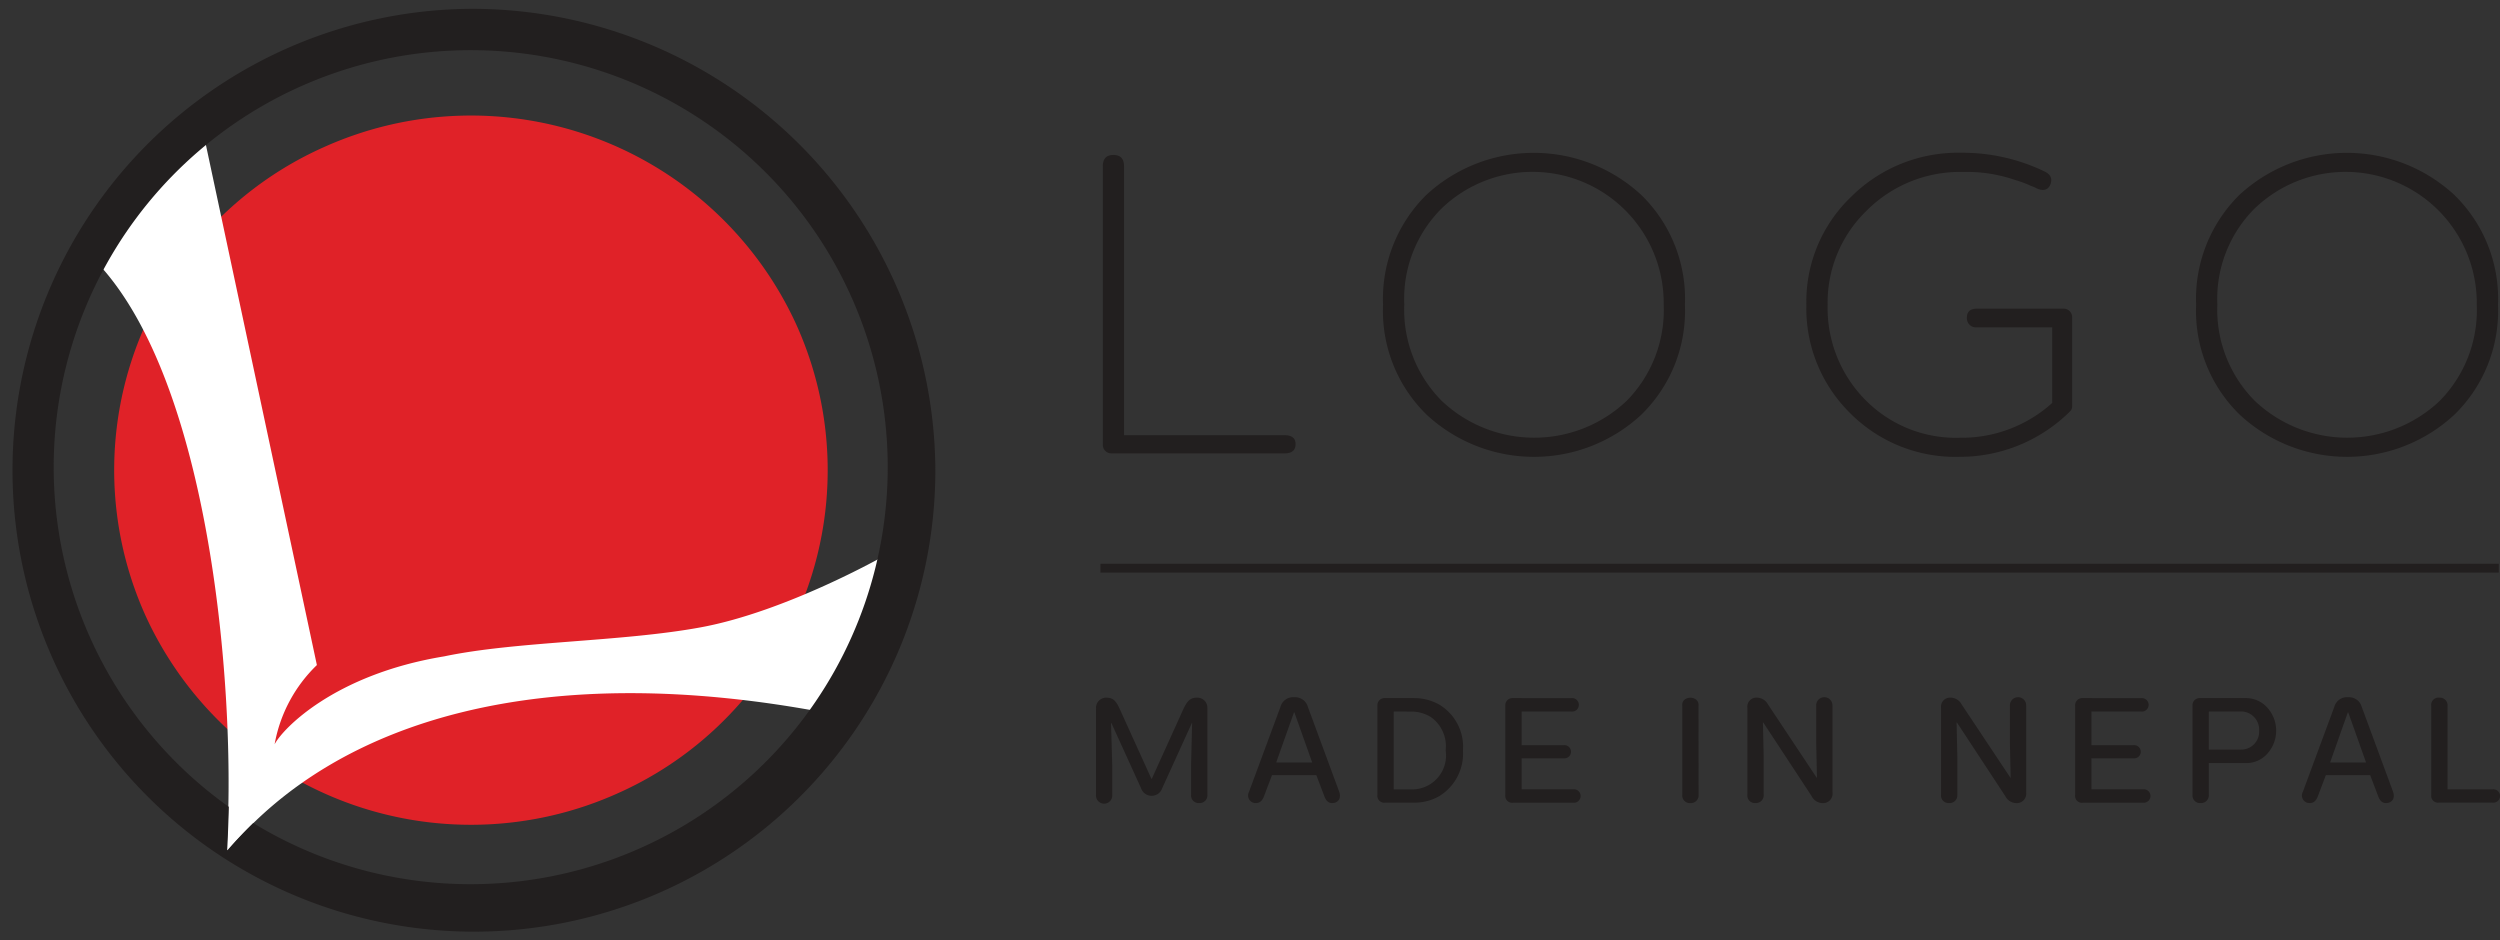 <svg xmlns="http://www.w3.org/2000/svg" width="169.582" height="63.785" viewBox="0 0 169.582 63.785">
  <rect x="0" y="0" width="169.582" height="63.785" fill="#333333" stroke="none"/>
  <g id="Group_571" data-name="Group 571" transform="translate(-1.205 -0.346)">
    <g id="Group_6" data-name="Group 6" transform="translate(1.205 0.346)">
      <path id="Path_301" data-name="Path 301" d="M24.12,0A24.271,24.271,0,0,1,48.359,24.134,23.984,23.984,0,0,1,24.239,48.15,24.271,24.271,0,0,1,0,24.015,23.984,23.984,0,0,1,24.12,0Z" transform="translate(0 19.902) rotate(-24.302)" fill="#e02228"/>
      <g id="Group_5" data-name="Group 5" transform="translate(0.441 0.598)">
        <g id="Group_4" data-name="Group 4">
          <path id="Path_1" data-name="Path 1" d="M50.066,44.761c-5.387.993-12.489.936-17.406,1.97-7.506,1.232-11,4.973-11.5,5.966a9.882,9.882,0,0,1,2.868-5.377l-7.582-35.54-4.933,3.783L9.36,20.277c7.69,8.551,9.22,29.968,8.531,39.639l.041-.046.054.035c7.529-8.952,21.435-13.01,40.715-9.319l3.8-10.67S55.866,43.692,50.066,44.761Z" transform="translate(-2.974 -2.805)" fill="#fff"/>
          <g id="Group_3" data-name="Group 3">
            <g id="Group_2" data-name="Group 2">
              <path id="Path_2" data-name="Path 2" d="M33.281,1.06A31.3,31.3,0,1,0,64.739,32.4,31.436,31.436,0,0,0,33.281,1.06ZM33.2,60.439A28.241,28.241,0,0,1,18.47,56.294c-.6.585-1.184,1.189-1.736,1.828l.005-.013-.04.047c.051-.921.087-1.923.112-2.963A28.287,28.287,0,1,1,33.2,60.439Z" transform="translate(-1.732 -1.06)" fill="#221f1f"/>
            </g>
          </g>
        </g>
      </g>
    </g>
    <g id="Group_12" data-name="Group 12" transform="translate(75.547 10.713)">
      <g id="Group_9" data-name="Group 9" transform="translate(0 36.927)">
        <g id="Group_8" data-name="Group 8">
          <g id="Group_7" data-name="Group 7">
            <path id="Path_3" data-name="Path 3" d="M98.893,58.1v5.855a.524.524,0,0,1-.558.568.516.516,0,0,1-.547-.568v-2l.071-2.877h-.01L95.823,63.53a.748.748,0,0,1-.709.5.757.757,0,0,1-.719-.517l-2.016-4.426h-.02l.081,2.877v2a.552.552,0,1,1-1.1,0V58.111a.693.693,0,0,1,.709-.739c.455,0,.658.233.9.769l2.147,4.731h.03l2.147-4.741c.253-.527.456-.759.912-.759A.68.68,0,0,1,98.893,58.1Z" transform="translate(-91.336 -57.342)" fill="#221f1f"/>
            <path id="Path_4" data-name="Path 4" d="M109.845,63.747c.162.476-.091.77-.486.77-.243,0-.415-.162-.527-.476l-.537-1.418h-3.009l-.537,1.418c-.111.314-.294.476-.547.476a.514.514,0,0,1-.476-.76l2.137-5.773a.89.89,0,0,1,.922-.648.9.9,0,0,1,.932.648Zm-3.039-5.378h-.03l-1.206,3.393h2.441Z" transform="translate(-93.345 -57.336)" fill="#221f1f"/>
            <path id="Path_5" data-name="Path 5" d="M116.652,57.408a3.458,3.458,0,0,1,1.691.446,3.337,3.337,0,0,1,1.6,3.1,3.387,3.387,0,0,1-1.6,3.1,3.347,3.347,0,0,1-1.691.446h-1.985a.464.464,0,0,1-.527-.527V57.935a.485.485,0,0,1,.527-.527Zm-1.408.912V63.6h1.165a2.3,2.3,0,0,0,2.36-2.644,2.42,2.42,0,0,0-1-2.259,2.51,2.51,0,0,0-1.357-.375Z" transform="translate(-95.048 -57.348)" fill="#221f1f"/>
            <path id="Path_6" data-name="Path 6" d="M129.005,57.408a.457.457,0,1,1,0,.912h-3.393V60.6h2.847a.449.449,0,1,1,0,.892h-2.847v2.1h3.5a.458.458,0,1,1,0,.912h-4.081a.464.464,0,0,1-.527-.527V57.934a.485.485,0,0,1,.527-.527Z" transform="translate(-96.736 -57.347)" fill="#221f1f"/>
            <path id="Path_7" data-name="Path 7" d="M139.947,63.957a.524.524,0,0,1-.558.568.512.512,0,0,1-.547-.568V57.94c-.091-.749,1.186-.749,1.1,0Z" transform="translate(-99.069 -57.343)" fill="#221f1f"/>
            <path id="Path_8" data-name="Path 8" d="M149.892,57.939v5.876a.642.642,0,0,1-.7.709.849.849,0,0,1-.719-.476l-3.282-4.994h-.02l.051,2.3v2.6a.527.527,0,0,1-.568.568.509.509,0,0,1-.537-.568V58.061a.614.614,0,0,1,.668-.689.855.855,0,0,1,.72.445l3.312,4.984h.02l-.051-2.31V57.939a.552.552,0,1,1,1.1,0Z" transform="translate(-99.929 -57.342)" fill="#221f1f"/>
            <path id="Path_9" data-name="Path 9" d="M165.583,57.939v5.876a.642.642,0,0,1-.7.709.849.849,0,0,1-.719-.476l-3.282-4.994h-.02l.05,2.3v2.6a.526.526,0,0,1-.567.568.509.509,0,0,1-.537-.568V58.061a.614.614,0,0,1,.668-.689.853.853,0,0,1,.719.445L164.51,62.8h.02l-.05-2.31V57.939a.552.552,0,1,1,1.1,0Z" transform="translate(-102.483 -57.342)" fill="#221f1f"/>
            <path id="Path_10" data-name="Path 10" d="M175.171,57.408a.457.457,0,1,1,0,.912h-3.394V60.6h2.847a.449.449,0,1,1,0,.892h-2.847v2.1h3.505a.458.458,0,1,1,0,.912H171.2a.463.463,0,0,1-.527-.527V57.934a.485.485,0,0,1,.527-.527Z" transform="translate(-104.252 -57.347)" fill="#221f1f"/>
            <path id="Path_11" data-name="Path 11" d="M183.738,57.408a1.954,1.954,0,0,1,1.52.649,2.335,2.335,0,0,1,.01,3.109,1.9,1.9,0,0,1-1.5.648h-2.482v2.147a.524.524,0,0,1-.557.568.512.512,0,0,1-.548-.568V57.935a.482.482,0,0,1,.517-.527Zm-2.451.912V60.9h2.188a1.214,1.214,0,0,0,1.226-1.286,1.237,1.237,0,0,0-1.287-1.3Z" transform="translate(-105.799 -57.348)" fill="#221f1f"/>
            <path id="Path_12" data-name="Path 12" d="M195.231,63.747c.162.476-.091.77-.486.77-.244,0-.415-.162-.527-.476l-.537-1.418h-3.008l-.537,1.418c-.112.314-.294.476-.548.476a.514.514,0,0,1-.476-.76l2.137-5.773a.89.89,0,0,1,.923-.648.9.9,0,0,1,.932.648Zm-3.038-5.378h-.031l-1.2,3.393H193.4Z" transform="translate(-107.246 -57.336)" fill="#221f1f"/>
            <path id="Path_13" data-name="Path 13" d="M200.631,57.939v5.653h3.049a.454.454,0,1,1,0,.9h-3.627a.463.463,0,0,1-.527-.527V57.939a.494.494,0,0,1,.547-.567A.519.519,0,0,1,200.631,57.939Z" transform="translate(-108.949 -57.342)" fill="#221f1f"/>
          </g>
        </g>
      </g>
      <g id="Group_11" data-name="Group 11" transform="translate(0.465)">
        <g id="Group_10" data-name="Group 10">
          <path id="Path_14" data-name="Path 14" d="M93.332,32.41h10.886c.49,0,.749.2.749.6,0,.432-.26.634-.749.634H92.468a.578.578,0,0,1-.576-.576V14.179c0-.519.23-.778.72-.778s.72.259.72.778Z" transform="translate(-91.892 -13.257)" fill="#221f1f"/>
          <path id="Path_15" data-name="Path 15" d="M117.563,31a9.829,9.829,0,0,1-2.966-7.46,9.913,9.913,0,0,1,2.938-7.459,10.736,10.736,0,0,1,14.573,0,9.828,9.828,0,0,1,2.966,7.459A9.829,9.829,0,0,1,132.108,31a10.7,10.7,0,0,1-14.545,0Zm1.008-14a8.659,8.659,0,0,0-2.534,6.509,8.768,8.768,0,0,0,2.534,6.538,9.121,9.121,0,0,0,12.529.028,8.767,8.767,0,0,0,2.534-6.538A8.9,8.9,0,0,0,118.571,17Z" transform="translate(-95.588 -13.229)" fill="#221f1f"/>
          <path id="Path_16" data-name="Path 16" d="M164.995,14.467c.46.2.605.49.46.893-.143.374-.46.489-.921.288a2.092,2.092,0,0,0-.4-.173,6.731,6.731,0,0,0-1.066-.4,9.935,9.935,0,0,0-3.514-.548,8.94,8.94,0,0,0-6.595,2.65,8.672,8.672,0,0,0-2.621,6.364,8.868,8.868,0,0,0,2.534,6.423,8.618,8.618,0,0,0,6.423,2.592,9.164,9.164,0,0,0,6.278-2.362V25.066h-5.1a.621.621,0,0,1-.691-.634c0-.432.23-.634.691-.634h5.876a.578.578,0,0,1,.576.576v6.048a.478.478,0,0,1-.144.346,10.6,10.6,0,0,1-7.488,3.082,10.075,10.075,0,0,1-7.431-2.966,9.971,9.971,0,0,1-2.966-7.345,9.842,9.842,0,0,1,3.024-7.315,10.273,10.273,0,0,1,7.488-3A12.773,12.773,0,0,1,164.995,14.467Z" transform="translate(-101.172 -13.229)" fill="#221f1f"/>
          <path id="Path_17" data-name="Path 17" d="M183.442,31a9.826,9.826,0,0,1-2.967-7.46,9.913,9.913,0,0,1,2.938-7.459,10.736,10.736,0,0,1,14.573,0,9.825,9.825,0,0,1,2.966,7.459A9.826,9.826,0,0,1,197.986,31a10.7,10.7,0,0,1-14.544,0Zm1.008-14a8.656,8.656,0,0,0-2.535,6.509,8.765,8.765,0,0,0,2.535,6.538,9.12,9.12,0,0,0,12.528.028,8.763,8.763,0,0,0,2.534-6.538A8.9,8.9,0,0,0,184.45,17Z" transform="translate(-106.313 -13.229)" fill="#221f1f"/>
        </g>
      </g>
      <line id="Line_1" data-name="Line 1" x2="94.852" transform="translate(0.305 28.175)" fill="none" stroke="#221f1f" stroke-miterlimit="10" stroke-width="0.6"/>
    </g>
  </g>
</svg>
